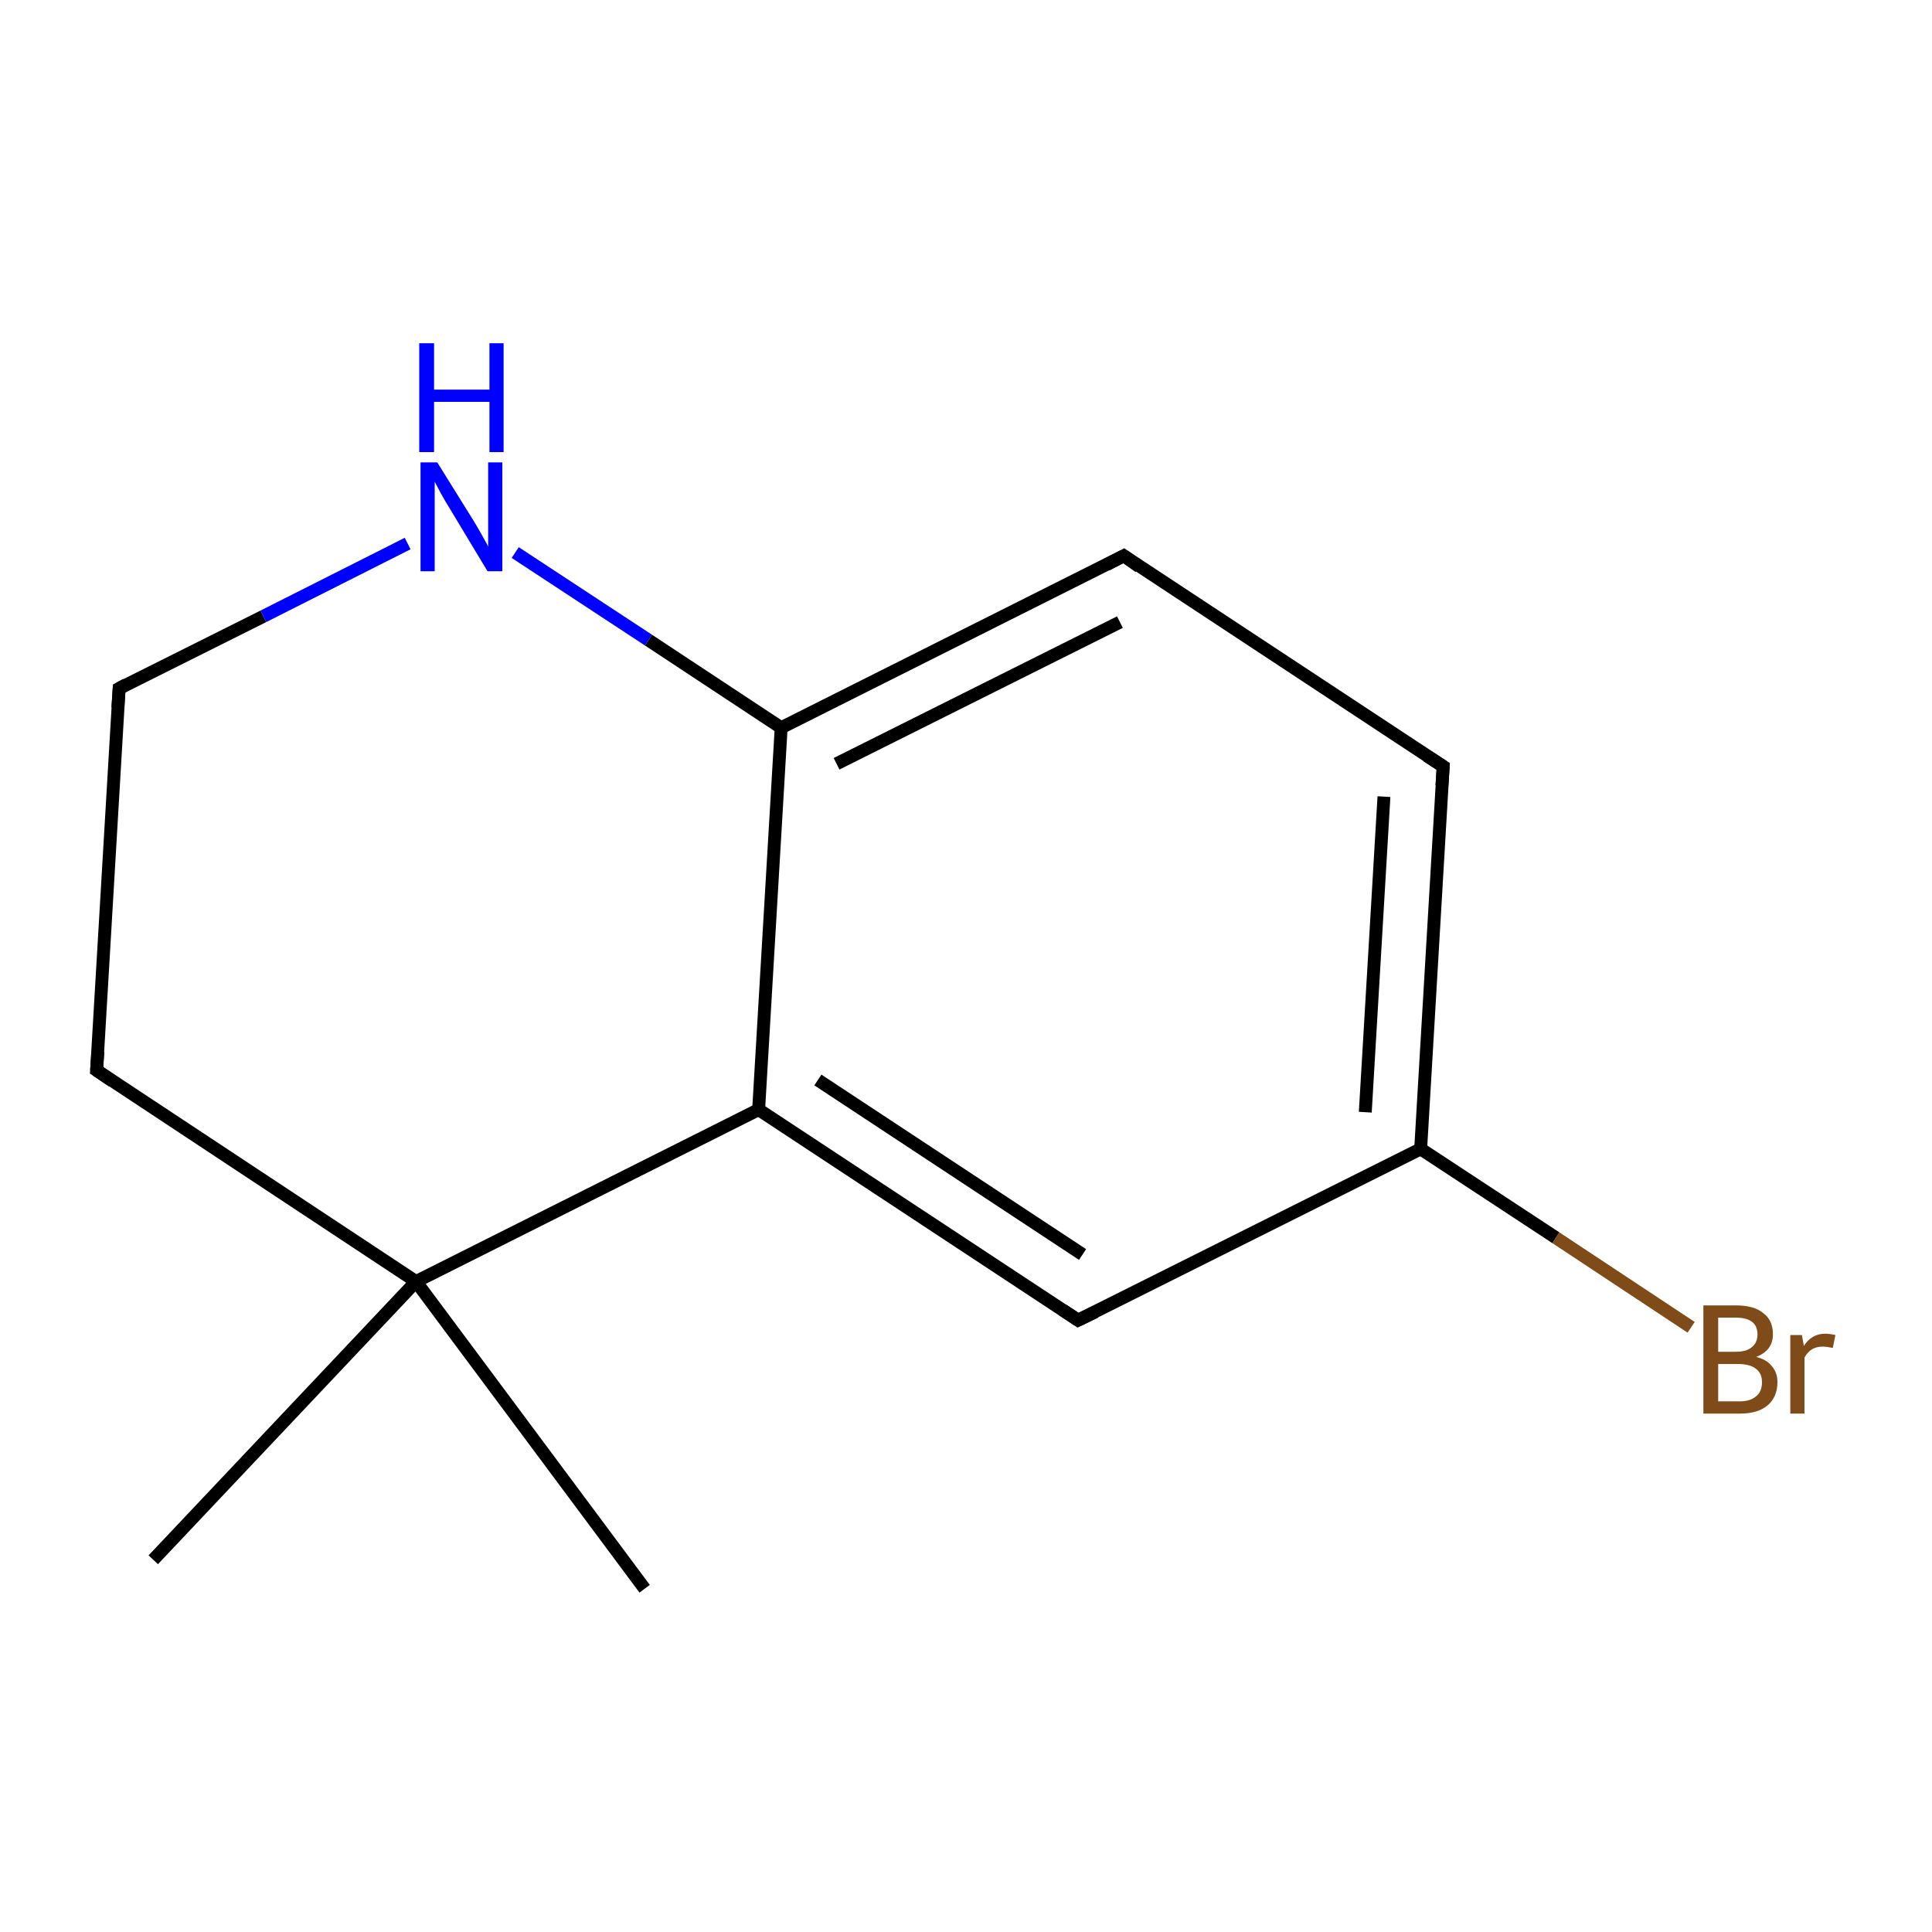 <?xml version='1.0' encoding='iso-8859-1'?>
<svg version='1.1' baseProfile='full'
              xmlns='http://www.w3.org/2000/svg'
                      xmlns:rdkit='http://www.rdkit.org/xml'
                      xmlns:xlink='http://www.w3.org/1999/xlink'
                  xml:space='preserve'
width='300px' height='300px' viewBox='0 0 300 300'>
<!-- END OF HEADER -->
<rect style='opacity:1.0;fill:#FFFFFF;stroke:none' width='300.0' height='300.0' x='0.0' y='0.0'> </rect>
<path class='bond-0 atom-0 atom-1' d='M 100.1,246.7 L 64.6,199.0' style='fill:none;fill-rule:evenodd;stroke:#000000;stroke-width:2.0px;stroke-linecap:butt;stroke-linejoin:miter;stroke-opacity:1' />
<path class='bond-1 atom-1 atom-2' d='M 64.6,199.0 L 23.8,242.2' style='fill:none;fill-rule:evenodd;stroke:#000000;stroke-width:2.0px;stroke-linecap:butt;stroke-linejoin:miter;stroke-opacity:1' />
<path class='bond-2 atom-1 atom-3' d='M 64.6,199.0 L 15.0,166.2' style='fill:none;fill-rule:evenodd;stroke:#000000;stroke-width:2.0px;stroke-linecap:butt;stroke-linejoin:miter;stroke-opacity:1' />
<path class='bond-3 atom-3 atom-4' d='M 15.0,166.2 L 18.5,106.9' style='fill:none;fill-rule:evenodd;stroke:#000000;stroke-width:2.0px;stroke-linecap:butt;stroke-linejoin:miter;stroke-opacity:1' />
<path class='bond-4 atom-4 atom-5' d='M 18.5,106.9 L 40.9,95.7' style='fill:none;fill-rule:evenodd;stroke:#000000;stroke-width:2.0px;stroke-linecap:butt;stroke-linejoin:miter;stroke-opacity:1' />
<path class='bond-4 atom-4 atom-5' d='M 40.9,95.7 L 63.3,84.4' style='fill:none;fill-rule:evenodd;stroke:#0000FF;stroke-width:2.0px;stroke-linecap:butt;stroke-linejoin:miter;stroke-opacity:1' />
<path class='bond-5 atom-5 atom-6' d='M 80.0,85.8 L 100.7,99.4' style='fill:none;fill-rule:evenodd;stroke:#0000FF;stroke-width:2.0px;stroke-linecap:butt;stroke-linejoin:miter;stroke-opacity:1' />
<path class='bond-5 atom-5 atom-6' d='M 100.7,99.4 L 121.3,113.0' style='fill:none;fill-rule:evenodd;stroke:#000000;stroke-width:2.0px;stroke-linecap:butt;stroke-linejoin:miter;stroke-opacity:1' />
<path class='bond-6 atom-6 atom-7' d='M 121.3,113.0 L 174.5,86.3' style='fill:none;fill-rule:evenodd;stroke:#000000;stroke-width:2.0px;stroke-linecap:butt;stroke-linejoin:miter;stroke-opacity:1' />
<path class='bond-6 atom-6 atom-7' d='M 129.9,118.6 L 173.9,96.6' style='fill:none;fill-rule:evenodd;stroke:#000000;stroke-width:2.0px;stroke-linecap:butt;stroke-linejoin:miter;stroke-opacity:1' />
<path class='bond-7 atom-7 atom-8' d='M 174.5,86.3 L 224.1,119.0' style='fill:none;fill-rule:evenodd;stroke:#000000;stroke-width:2.0px;stroke-linecap:butt;stroke-linejoin:miter;stroke-opacity:1' />
<path class='bond-8 atom-8 atom-9' d='M 224.1,119.0 L 220.6,178.4' style='fill:none;fill-rule:evenodd;stroke:#000000;stroke-width:2.0px;stroke-linecap:butt;stroke-linejoin:miter;stroke-opacity:1' />
<path class='bond-8 atom-8 atom-9' d='M 214.9,123.7 L 212.0,172.7' style='fill:none;fill-rule:evenodd;stroke:#000000;stroke-width:2.0px;stroke-linecap:butt;stroke-linejoin:miter;stroke-opacity:1' />
<path class='bond-9 atom-9 atom-10' d='M 220.6,178.4 L 241.6,192.2' style='fill:none;fill-rule:evenodd;stroke:#000000;stroke-width:2.0px;stroke-linecap:butt;stroke-linejoin:miter;stroke-opacity:1' />
<path class='bond-9 atom-9 atom-10' d='M 241.6,192.2 L 262.6,206.1' style='fill:none;fill-rule:evenodd;stroke:#7F4C19;stroke-width:2.0px;stroke-linecap:butt;stroke-linejoin:miter;stroke-opacity:1' />
<path class='bond-10 atom-9 atom-11' d='M 220.6,178.4 L 167.4,205.0' style='fill:none;fill-rule:evenodd;stroke:#000000;stroke-width:2.0px;stroke-linecap:butt;stroke-linejoin:miter;stroke-opacity:1' />
<path class='bond-11 atom-11 atom-12' d='M 167.4,205.0 L 117.8,172.3' style='fill:none;fill-rule:evenodd;stroke:#000000;stroke-width:2.0px;stroke-linecap:butt;stroke-linejoin:miter;stroke-opacity:1' />
<path class='bond-11 atom-11 atom-12' d='M 168.1,194.8 L 127.0,167.7' style='fill:none;fill-rule:evenodd;stroke:#000000;stroke-width:2.0px;stroke-linecap:butt;stroke-linejoin:miter;stroke-opacity:1' />
<path class='bond-12 atom-12 atom-1' d='M 117.8,172.3 L 64.6,199.0' style='fill:none;fill-rule:evenodd;stroke:#000000;stroke-width:2.0px;stroke-linecap:butt;stroke-linejoin:miter;stroke-opacity:1' />
<path class='bond-13 atom-12 atom-6' d='M 117.8,172.3 L 121.3,113.0' style='fill:none;fill-rule:evenodd;stroke:#000000;stroke-width:2.0px;stroke-linecap:butt;stroke-linejoin:miter;stroke-opacity:1' />
<path d='M 17.5,167.9 L 15.0,166.2 L 15.2,163.3' style='fill:none;stroke:#000000;stroke-width:2.0px;stroke-linecap:butt;stroke-linejoin:miter;stroke-miterlimit:10;stroke-opacity:1;' />
<path d='M 18.3,109.9 L 18.5,106.9 L 19.6,106.3' style='fill:none;stroke:#000000;stroke-width:2.0px;stroke-linecap:butt;stroke-linejoin:miter;stroke-miterlimit:10;stroke-opacity:1;' />
<path d='M 171.8,87.7 L 174.5,86.3 L 176.9,88.0' style='fill:none;stroke:#000000;stroke-width:2.0px;stroke-linecap:butt;stroke-linejoin:miter;stroke-miterlimit:10;stroke-opacity:1;' />
<path d='M 221.6,117.4 L 224.1,119.0 L 223.9,122.0' style='fill:none;stroke:#000000;stroke-width:2.0px;stroke-linecap:butt;stroke-linejoin:miter;stroke-miterlimit:10;stroke-opacity:1;' />
<path d='M 170.1,203.7 L 167.4,205.0 L 165.0,203.4' style='fill:none;stroke:#000000;stroke-width:2.0px;stroke-linecap:butt;stroke-linejoin:miter;stroke-miterlimit:10;stroke-opacity:1;' />
<path class='atom-5' d='M 67.9 71.8
L 73.5 80.8
Q 74.0 81.6, 74.9 83.2
Q 75.8 84.8, 75.8 84.9
L 75.8 71.8
L 78.0 71.8
L 78.0 88.7
L 75.7 88.7
L 69.8 78.9
Q 69.1 77.8, 68.4 76.5
Q 67.7 75.2, 67.5 74.8
L 67.5 88.7
L 65.3 88.7
L 65.3 71.8
L 67.9 71.8
' fill='#0000FF'/>
<path class='atom-5' d='M 65.1 53.3
L 67.4 53.3
L 67.4 60.5
L 76.0 60.5
L 76.0 53.3
L 78.2 53.3
L 78.2 70.2
L 76.0 70.2
L 76.0 62.4
L 67.4 62.4
L 67.4 70.2
L 65.1 70.2
L 65.1 53.3
' fill='#0000FF'/>
<path class='atom-10' d='M 272.7 210.7
Q 274.3 211.1, 275.1 212.1
Q 276.0 213.1, 276.0 214.6
Q 276.0 216.9, 274.5 218.2
Q 273.0 219.5, 270.2 219.5
L 264.5 219.5
L 264.5 202.7
L 269.5 202.7
Q 272.4 202.7, 273.8 203.9
Q 275.3 205.0, 275.3 207.2
Q 275.3 209.7, 272.7 210.7
M 266.8 204.6
L 266.8 209.9
L 269.5 209.9
Q 271.2 209.9, 272.0 209.2
Q 272.9 208.5, 272.9 207.2
Q 272.9 204.6, 269.5 204.6
L 266.8 204.6
M 270.2 217.6
Q 271.8 217.6, 272.7 216.8
Q 273.6 216.1, 273.6 214.6
Q 273.6 213.2, 272.6 212.5
Q 271.7 211.8, 269.8 211.8
L 266.8 211.8
L 266.8 217.6
L 270.2 217.6
' fill='#7F4C19'/>
<path class='atom-10' d='M 279.8 207.3
L 280.1 209.0
Q 281.3 207.1, 283.4 207.1
Q 284.1 207.1, 285.0 207.3
L 284.6 209.3
Q 283.6 209.1, 283.0 209.1
Q 282.1 209.1, 281.4 209.5
Q 280.7 209.9, 280.2 210.8
L 280.2 219.5
L 278.0 219.5
L 278.0 207.3
L 279.8 207.3
' fill='#7F4C19'/>
</svg>

